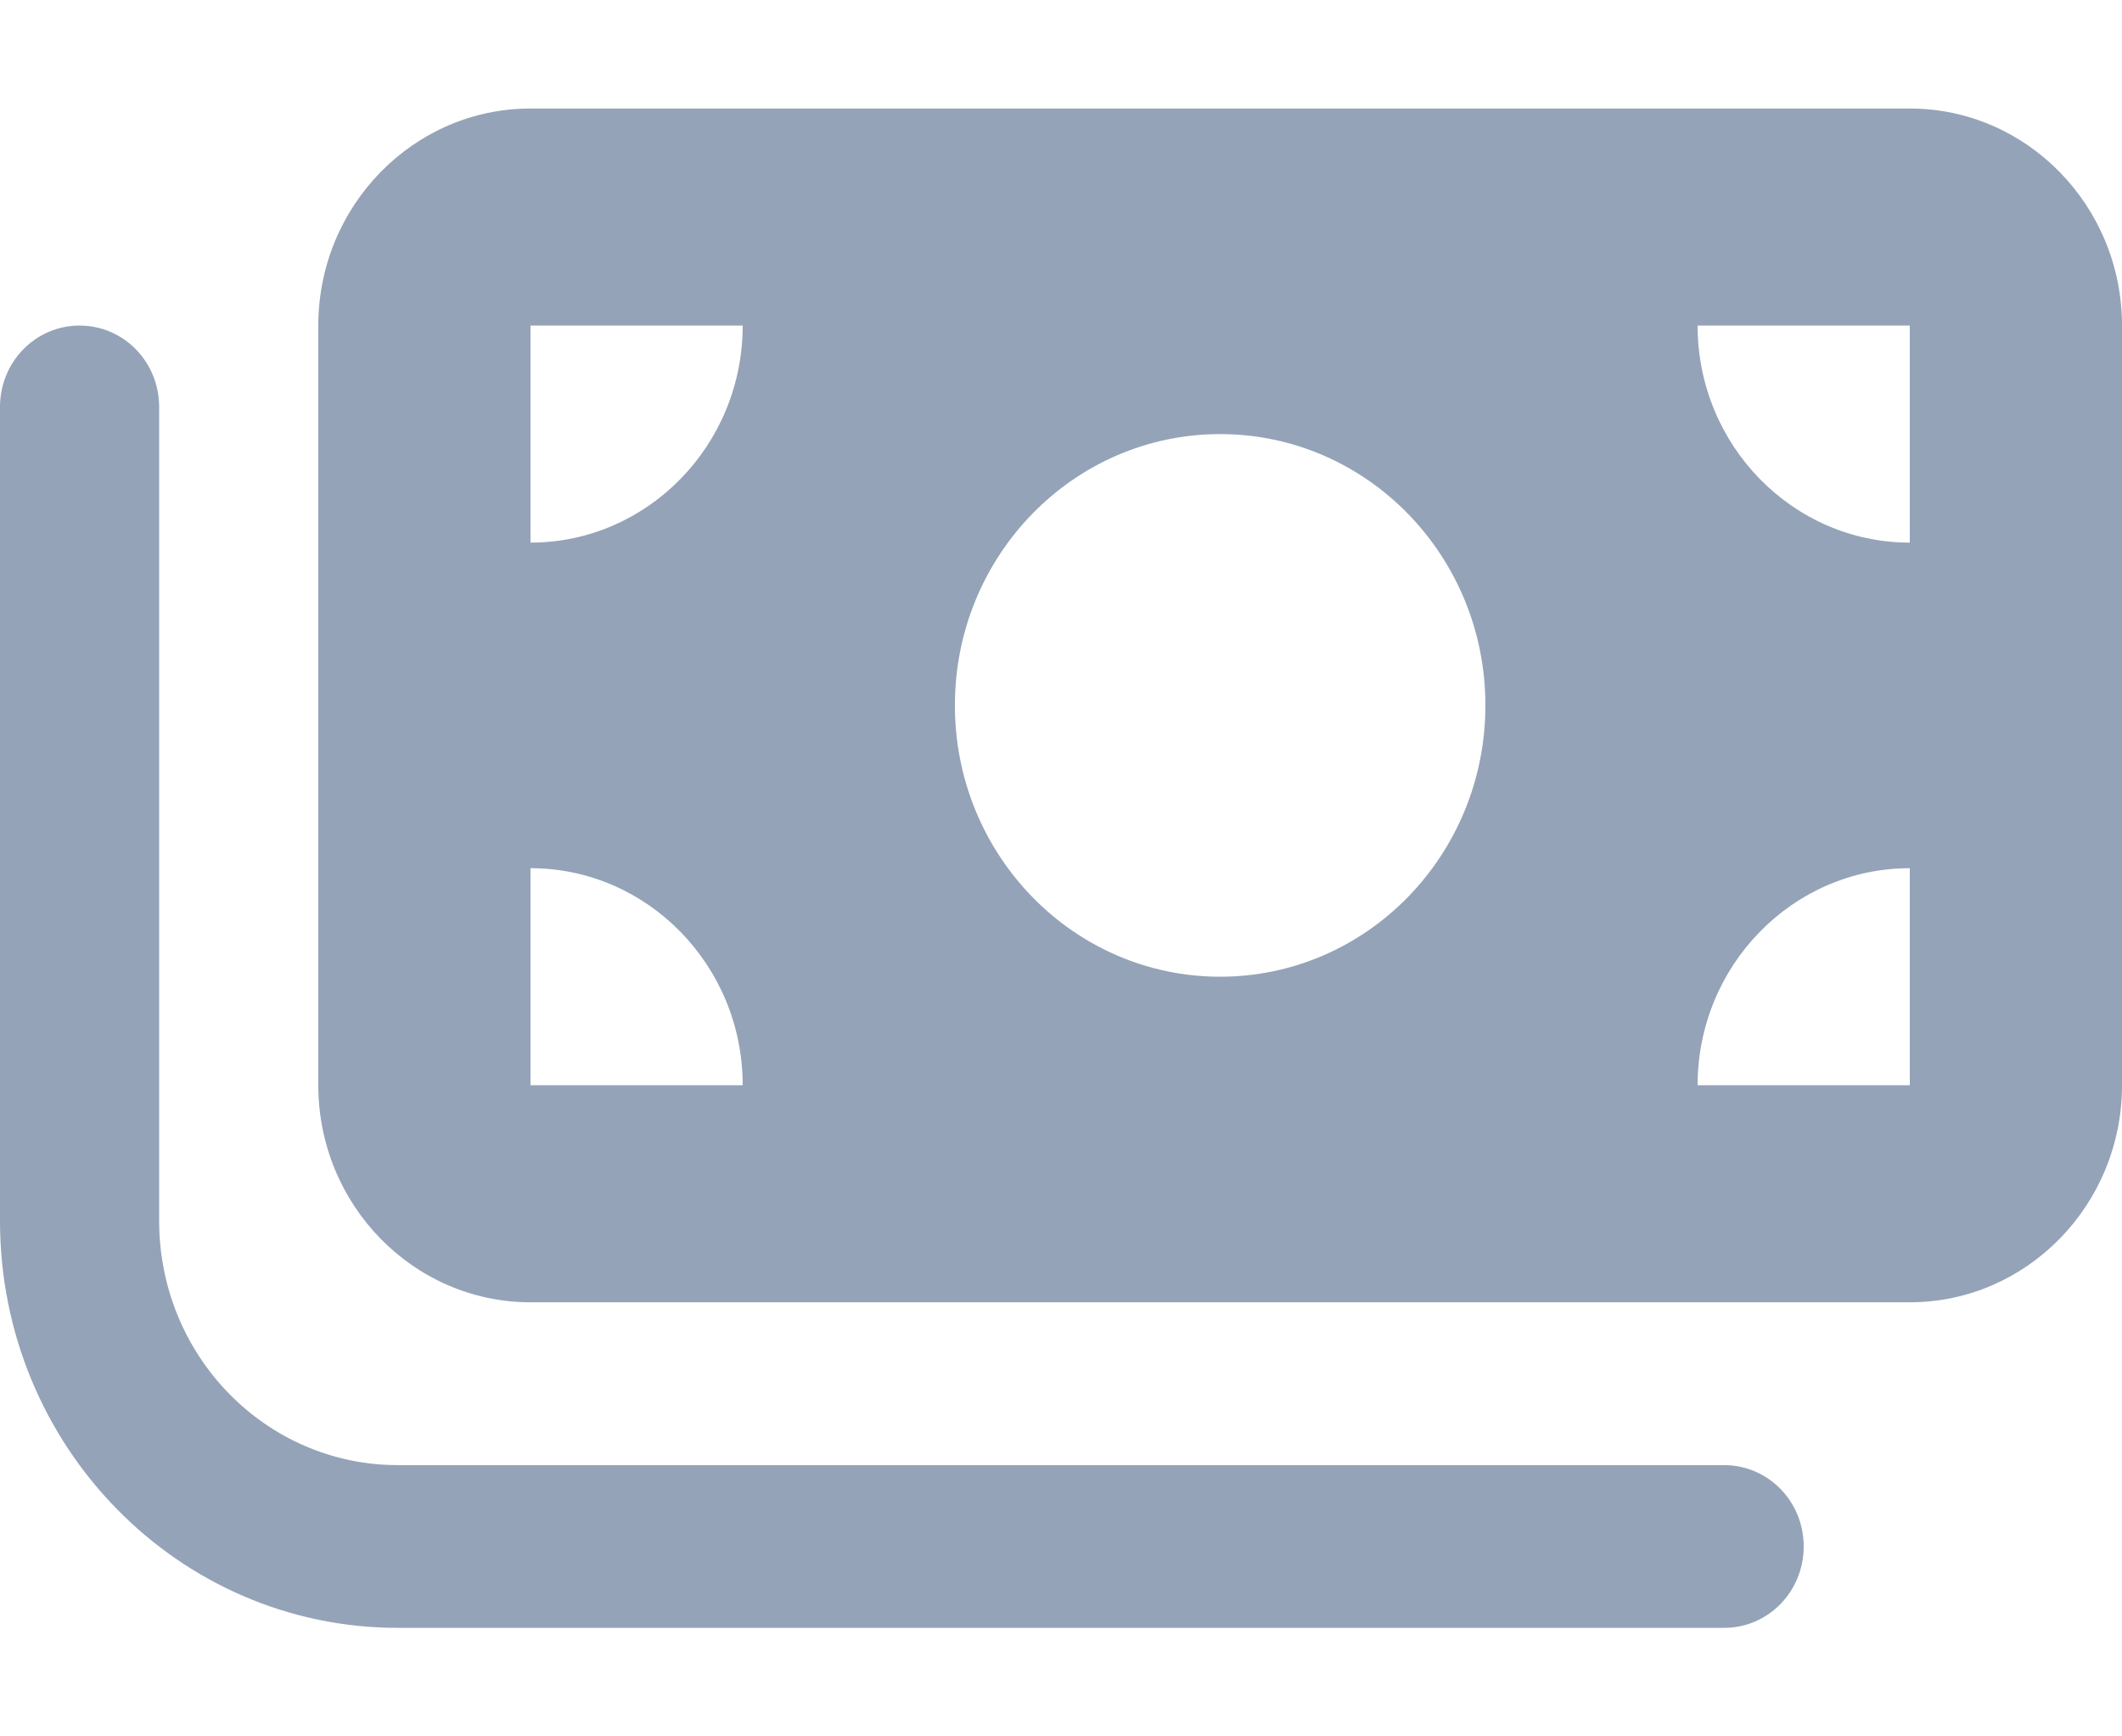 <svg width="22" height="18" viewBox="0 0 22 18" fill="none" xmlns="http://www.w3.org/2000/svg">
<path d="M3.3 3.375V11.25C3.3 12.491 4.287 13.5 5.5 13.5H19.8C21.013 13.5 22 12.491 22 11.25V3.375C22 2.134 21.013 1.125 19.8 1.125H5.5C4.287 1.125 3.3 2.134 3.3 3.375ZM5.5 9C6.713 9 7.7 10.009 7.7 11.25H5.5V9ZM7.7 3.375C7.7 4.616 6.713 5.625 5.5 5.625V3.375H7.7ZM19.8 9V11.25H17.6C17.6 10.009 18.587 9 19.8 9ZM17.6 3.375H19.8V5.625C18.587 5.625 17.6 4.616 17.6 3.375ZM15.4 7.312C15.4 8.866 14.169 10.125 12.65 10.125C11.131 10.125 9.9 8.866 9.9 7.312C9.9 5.759 11.131 4.5 12.65 4.5C14.169 4.5 15.4 5.759 15.4 7.312ZM1.65 4.219C1.65 3.751 1.282 3.375 0.825 3.375C0.368 3.375 0 3.751 0 4.219V12.656C0 14.987 1.846 16.875 4.125 16.875H17.875C18.332 16.875 18.7 16.499 18.7 16.031C18.7 15.564 18.332 15.188 17.875 15.188H4.125C2.757 15.188 1.65 14.056 1.65 12.656V4.219Z" fill="#94A3B8"/>
</svg>
